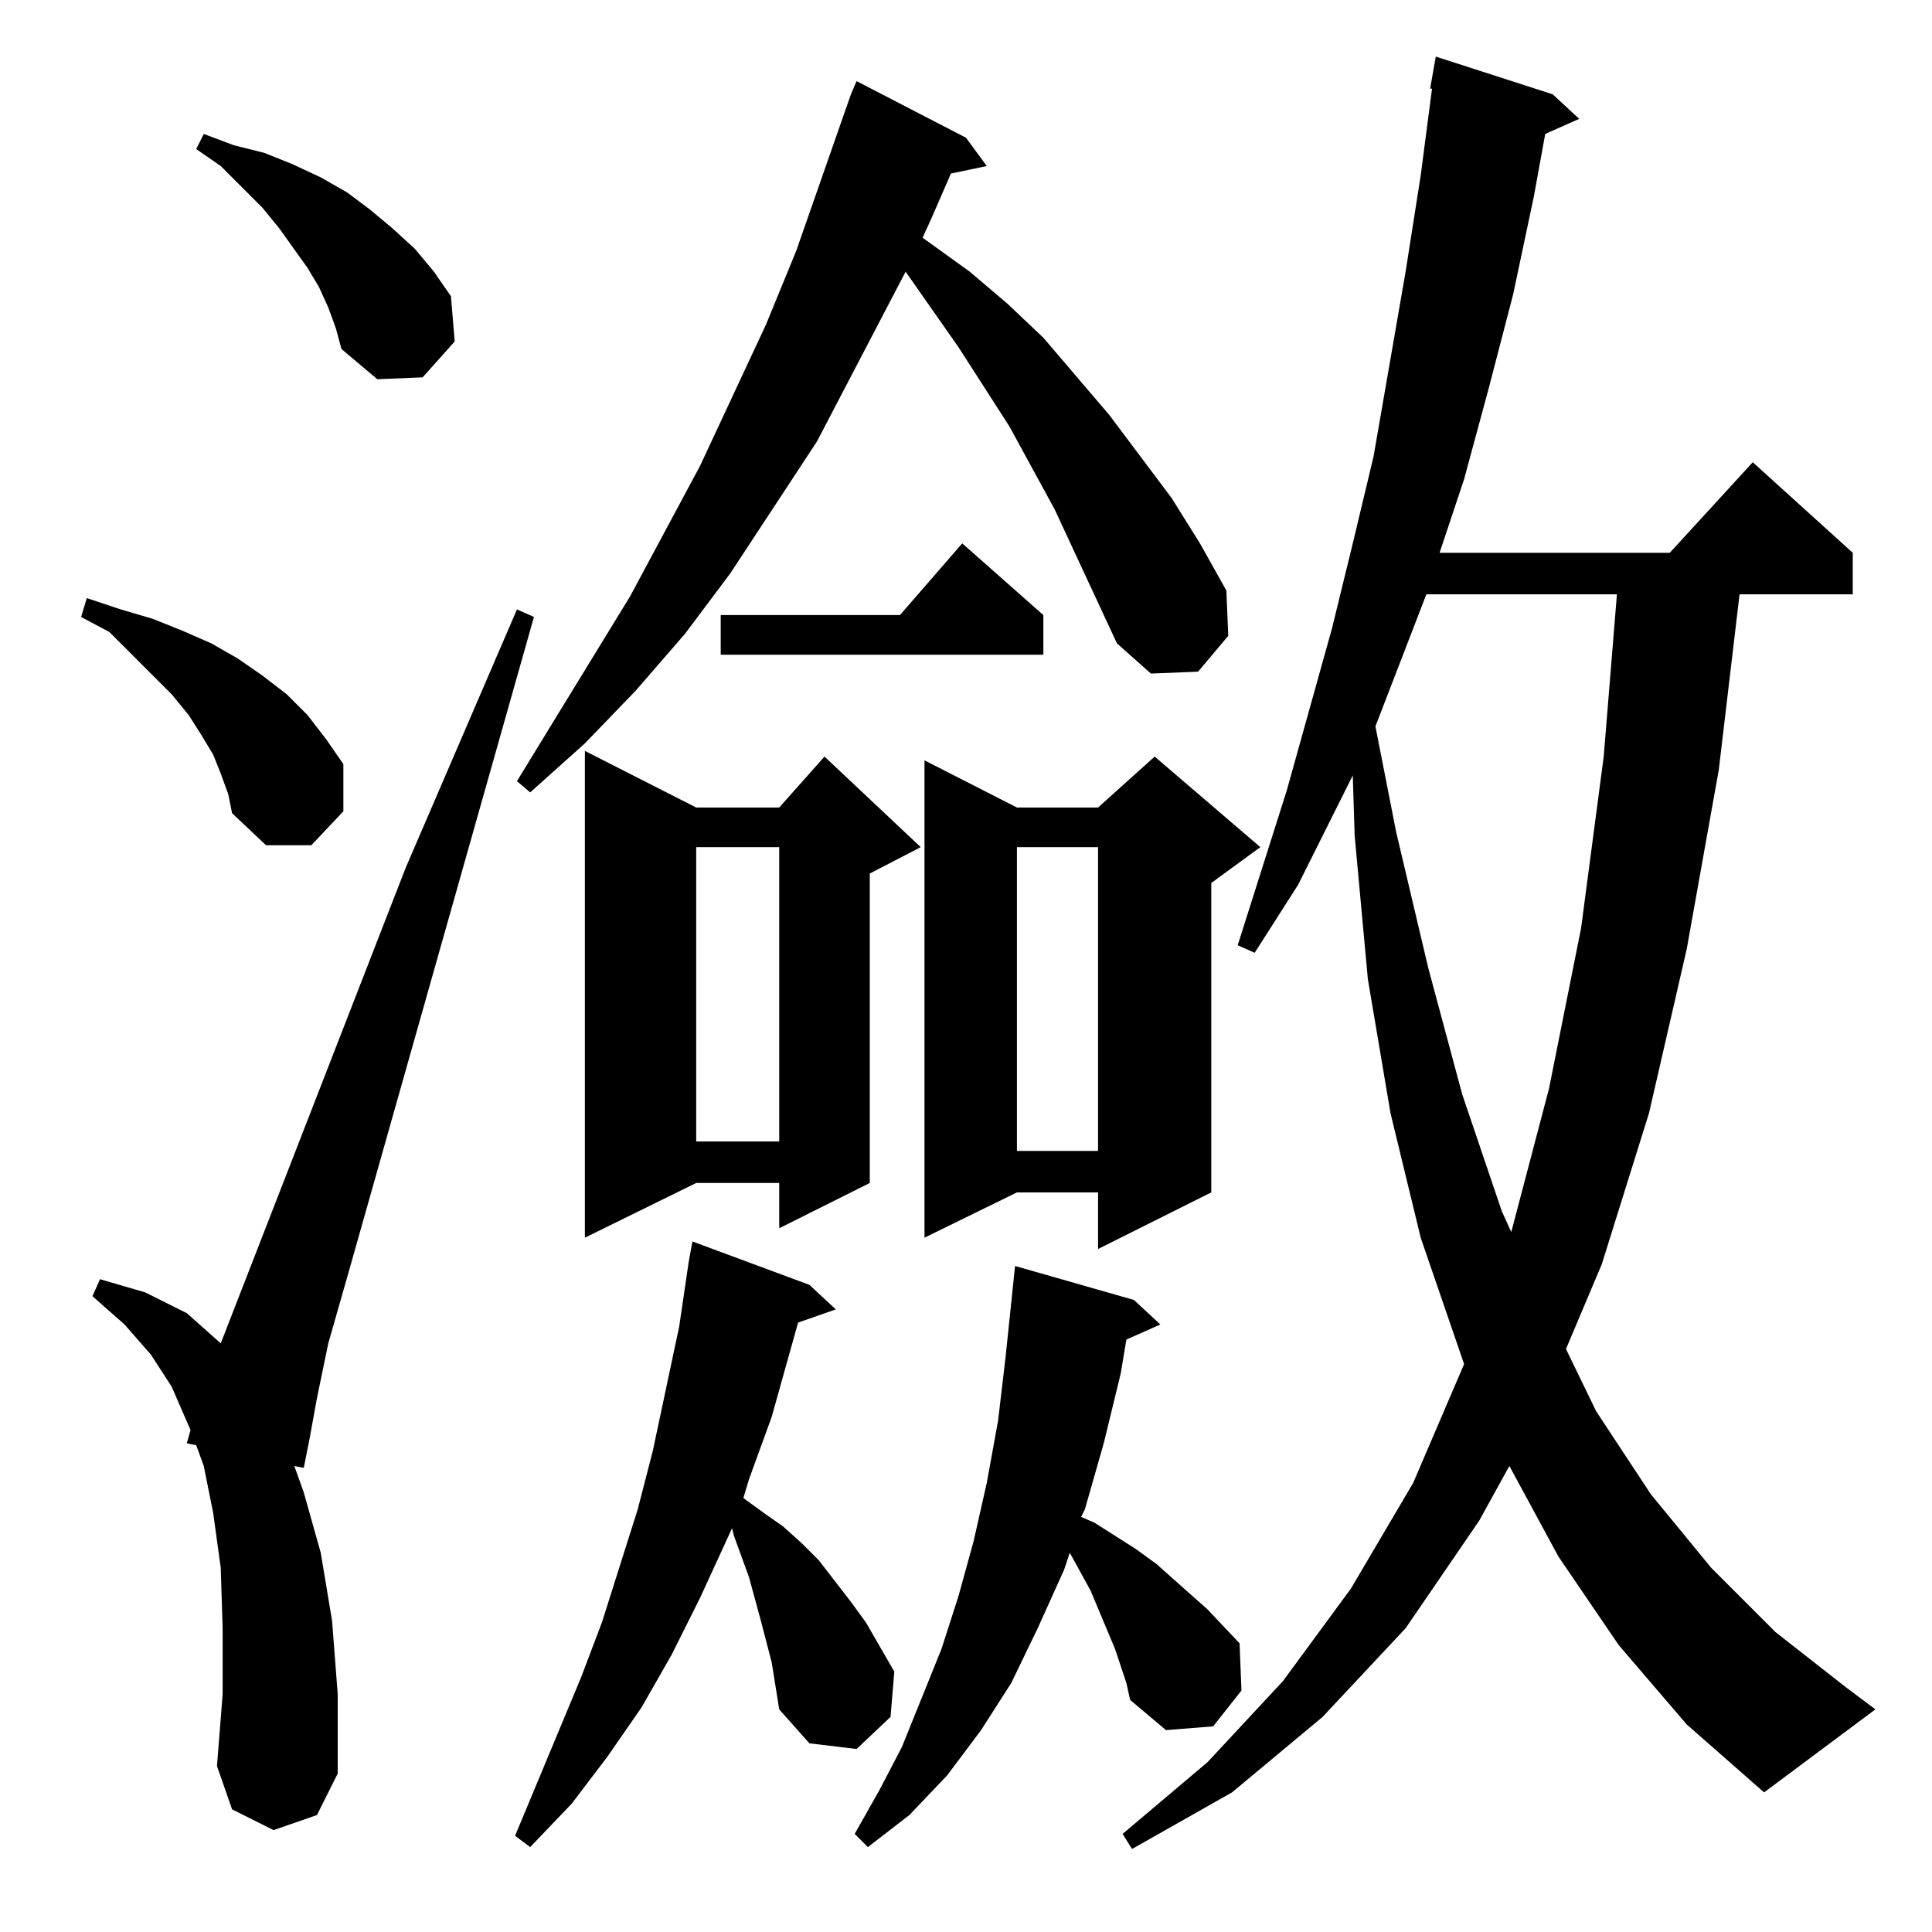 <?xml version="1.0" standalone="no"?>
<!DOCTYPE svg PUBLIC "-//W3C//DTD SVG 1.1//EN" "http://www.w3.org/Graphics/SVG/1.1/DTD/svg11.dtd" >
<svg xmlns="http://www.w3.org/2000/svg" xmlns:xlink="http://www.w3.org/1999/xlink" version="1.1" viewBox="0 -144 1024 1024">
  <g transform="matrix(1 0 0 -1 0 880)">
   <path fill="currentColor"
d="M858 152l-32 47l-26 48l-16 -29l-39 -57l-44 -47l-48 -40l-53 -30l-5 8l45 38l40 43l36 49l33 56l27 63l-23 67l-16 66l-12 71l-7 76l-1 32l-29 -58l-23 -36l-9 4l26 82l24 86l11 45l11 46l17 98l8 51l6 46h-1l3 17l62 -20l14 -13l-18 -8l-6 -33l-11 -52l-13 -50l-13 -48
l-13 -39h122l44 48l53 -48v-22h-60l-11 -93l-17 -95l-20 -87l-25 -80l-19 -45l16 -33l29 -44l32 -39l34 -34l37 -29l16 -12l-59 -44l-41 36zM594 141l-3 9l-13 31l-11 20l-3 -9l-14 -31l-14 -29l-16 -25l-18 -24l-20 -21l-22 -17l-7 7l13 23l12 23l21 52l9 28l8 29l7 31
l6 33l4 34l5 48l63 -18l14 -13l-18 -8l-3 -18l-9 -37l-10 -35l-2 -4l7 -3l22 -14l11 -8l18 -16l9 -8l17 -18l1 -25l-15 -19l-25 -2l-19 16l-2 9zM409 143l-6 23l-6 22l-8 22l-1 4l-17 -37l-15 -30l-16 -28l-18 -26l-19 -25l-22 -23l-8 6l35 84l11 29l19 60l8 31l7 33l7 33
l5 34l2 11l62 -23l14 -13l-20 -7l-14 -50l-12 -33l-3 -10l11 -8l10 -7l10 -9l9 -9l17 -22l8 -11l15 -26l-2 -24l-18 -17l-25 3l-16 18zM145 54l-22 11l-8 23l3 38v35l-1 32l-4 29l-5 25l-4 11l-5 1l2 7l-10 23l-11 17l-14 16l-17 15l4 9l24 -7l22 -11l18 -16l98 252l59 137
l9 -4l-99 -350l-10 -35l-6 -29l-4 -22l-3 -15l-5 1l5 -14l9 -32l6 -36l3 -39v-42l-11 -22zM668 575l-26 -19v-164l-60 -30v30h-43l-49 -24v253l49 -25h43l30 27zM369 596h44l24 27l51 -48l-27 -14v-164l-48 -24v24h-44l-59 -29v258zM756 709l-27 -70l11 -56l17 -72l18 -67
l21 -62l5 -11l20 76l17 85l12 91l7 86h-101zM539 575v-161h43v161h-43zM369 575v-156h44v156h-44zM117 614l-4 10l-6 10l-7 11l-9 11l-21 21l-12 12l-15 8l3 10l18 -6l17 -5l15 -6l16 -7l14 -8l13 -9l13 -10l11 -11l10 -13l9 -13v-25l-17 -18h-24l-18 17l-2 10zM592 683
l-33 71l-24 44l-27 42l-28 40l-47 -90l-46 -70l-24 -32l-26 -30l-27 -28l-29 -26l-7 6l60 98l37 69l35 75l16 39l29 83l3 7l58 -30l11 -15l-19 -4l-10 -23l-5 -11l25 -18l20 -17l19 -18l35 -41l33 -44l15 -24l14 -25l1 -24l-16 -19l-25 -1zM553 698v-21h-171v21h95l33 38z
M174 861l-5 11l-6 10l-15 21l-9 11l-22 22l-13 9l4 8l16 -6l16 -4l15 -6l15 -7l14 -8l12 -9l12 -10l12 -11l10 -12l9 -13l2 -24l-17 -19l-24 -1l-19 16l-3 11z" />
  </g>

</svg>
